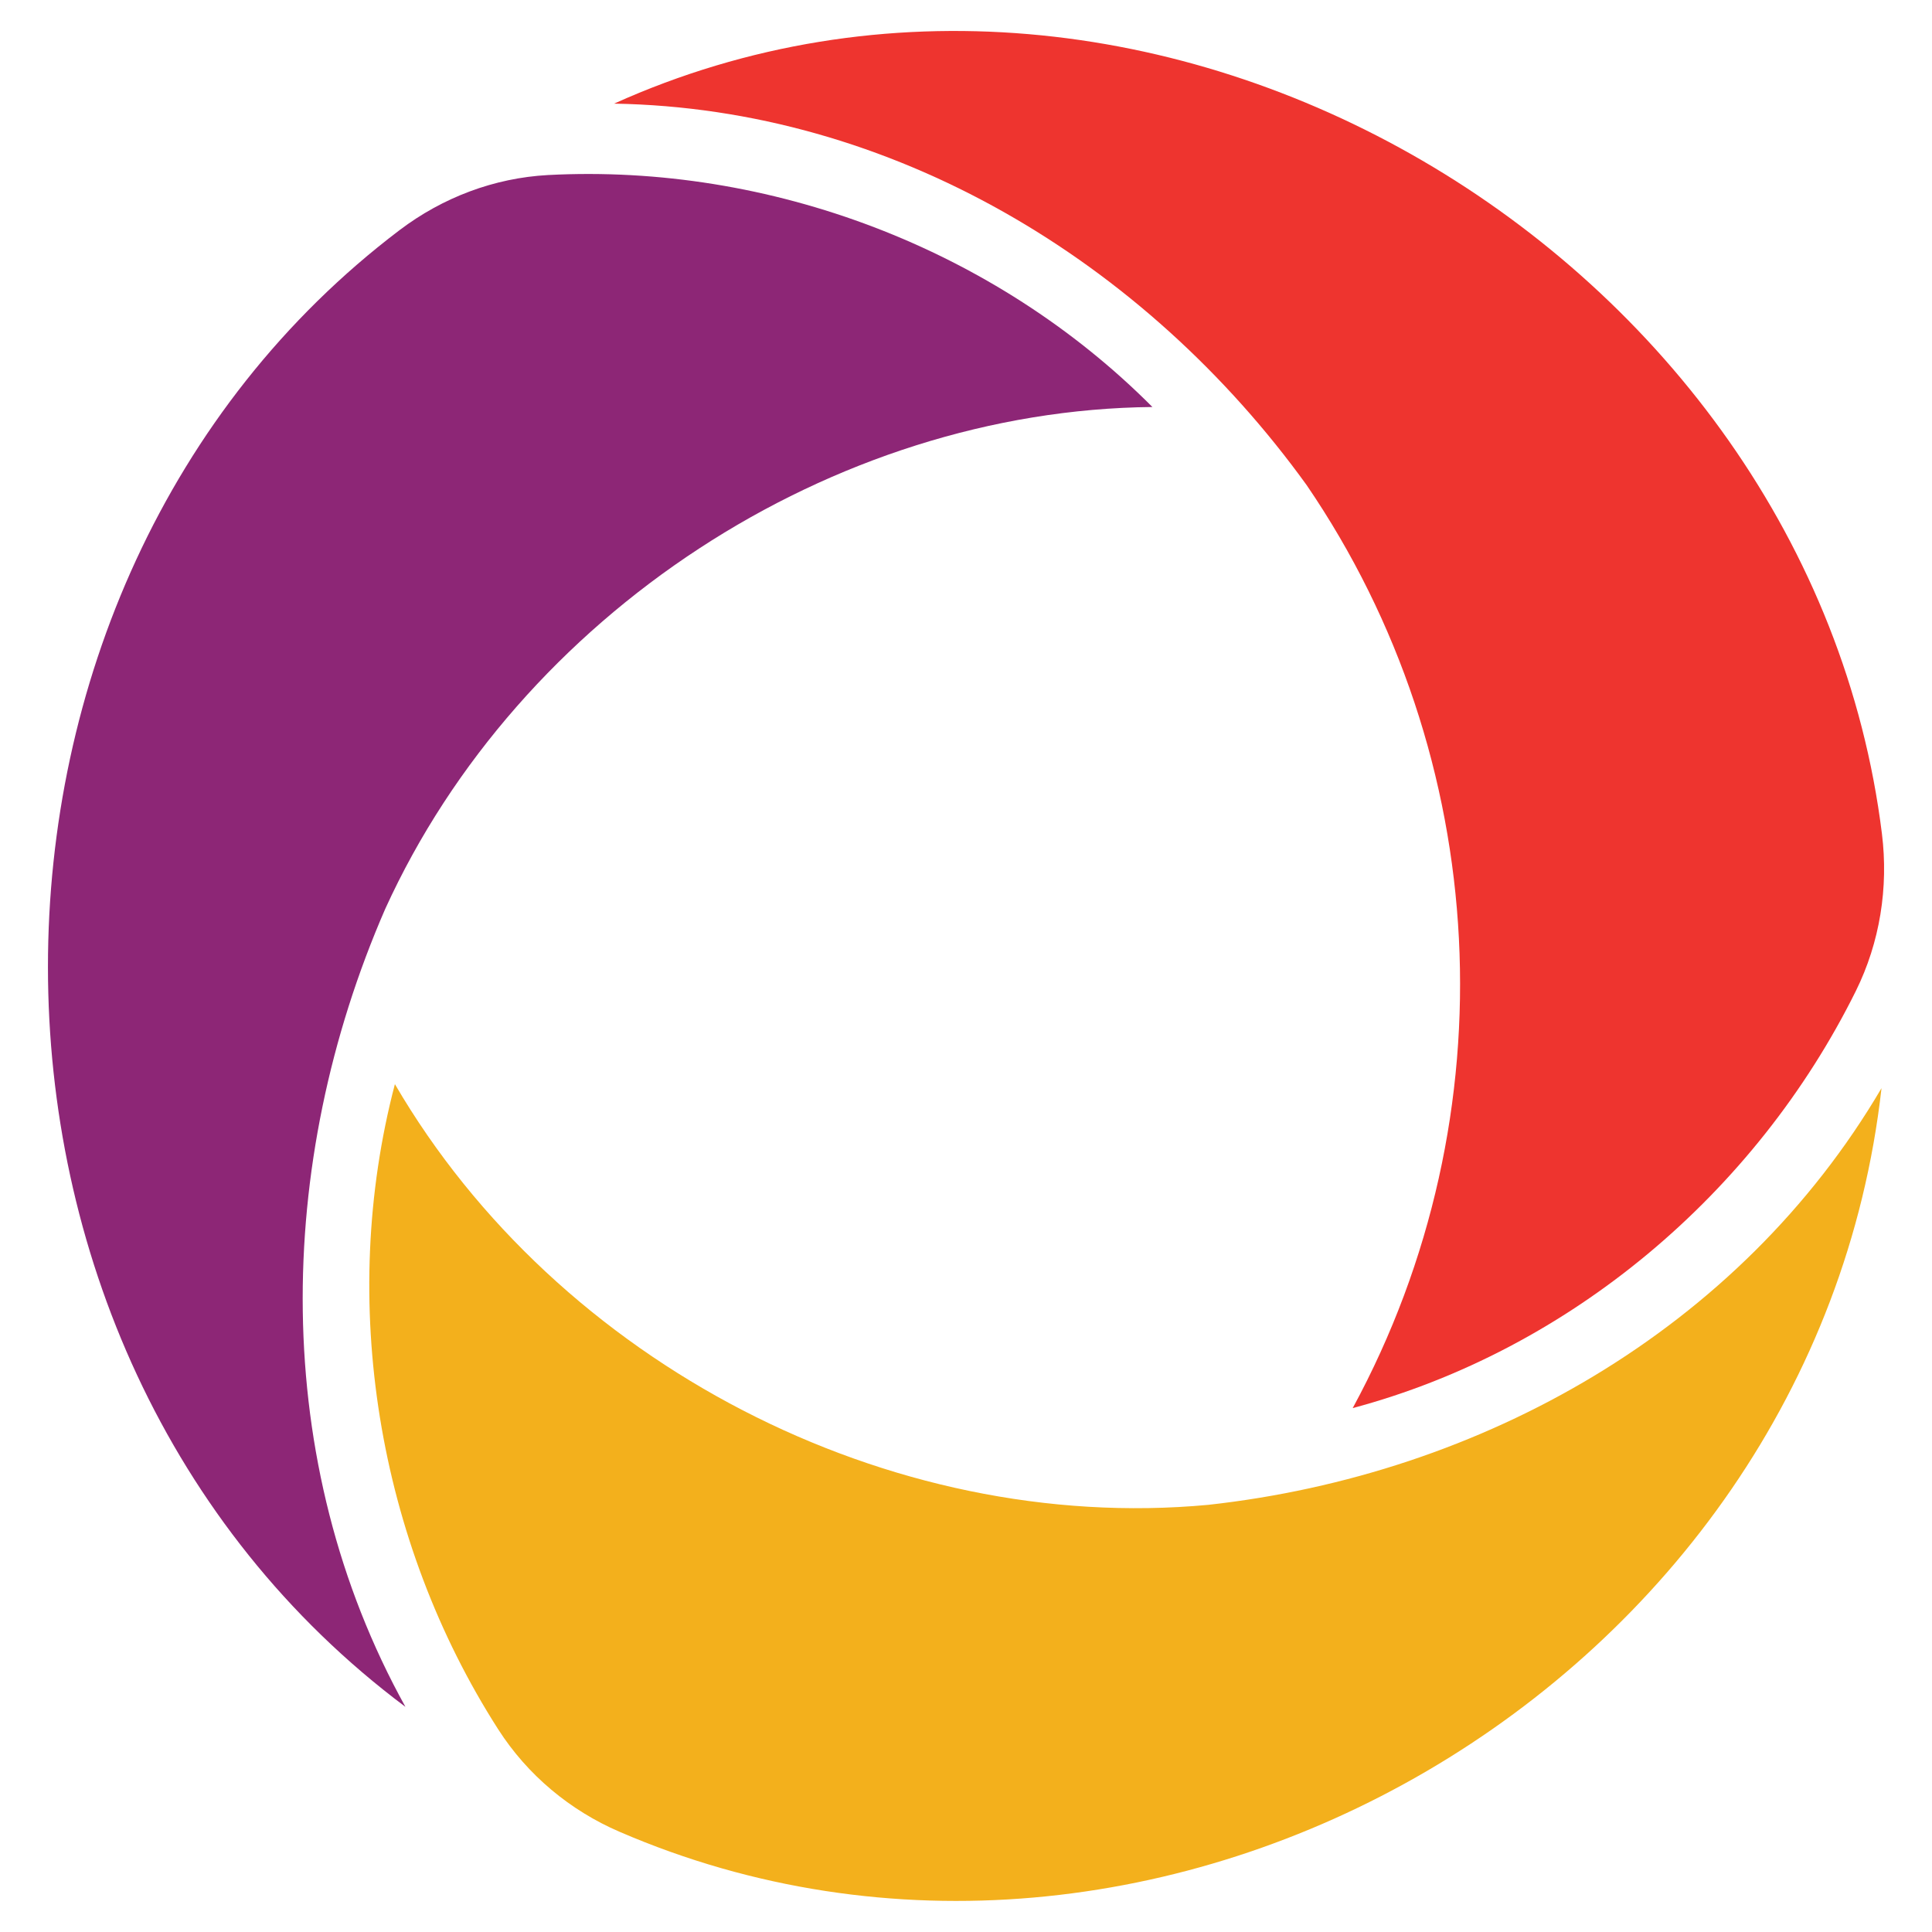 <?xml version="1.0" encoding="UTF-8" standalone="no" ?>
<!DOCTYPE svg PUBLIC "-//W3C//DTD SVG 1.1//EN" "http://www.w3.org/Graphics/SVG/1.1/DTD/svg11.dtd">
<svg xmlns="http://www.w3.org/2000/svg" xmlns:xlink="http://www.w3.org/1999/xlink" version="1.1" width="1080" height="1080" viewBox="0 0 1080 1080" xml:space="preserve">
<desc>Created with Fabric.js 5.2.4</desc>
<defs>
</defs>
<rect x="0" y="0" width="100%" height="100%" fill="transparent"></rect>
<g transform="matrix(1 0 0 1 540 540)" id="0750eff6-9ae7-4f5c-ad57-0749db393338"  >
<rect style="stroke: none; stroke-width: 1; stroke-dasharray: none; stroke-linecap: butt; stroke-dashoffset: 0; stroke-linejoin: miter; stroke-miterlimit: 4; fill: rgb(255,255,255); fill-rule: nonzero; opacity: 1; visibility: hidden;" vector-effect="non-scaling-stroke"  x="-540" y="-540" rx="0" ry="0" width="1080" height="1080" />
</g>
<g transform="matrix(1 0 0 1 540 540)" id="2c32ced4-3af7-4781-97bb-a5dc26f56397"  >
</g>
<g transform="matrix(20.74 0 0 20.74 629.16 834.33)"  >
<path style="stroke: none; stroke-width: 1; stroke-dasharray: none; stroke-linecap: butt; stroke-dashoffset: 0; stroke-linejoin: miter; stroke-miterlimit: 4; fill: rgb(243,176,28); fill-rule: nonzero; opacity: 1;" vector-effect="non-scaling-stroke"  transform=" translate(-80.05, -87.32)" d="M 82.281 87.652 C 89.652 86.838 96.601 82.935 100.427 76.421 C 98.616 92.533 80.885 102.717 66.413 96.464 C 65.079 95.89 63.932 94.934 63.144 93.705 C 59.892 88.63 58.822 82.173 60.358 76.313 C 64.748 83.84 73.672 88.454 82.281 87.652 Z" stroke-linecap="round" />
</g>
<g transform="matrix(20.74 0 0 20.74 335.42 525.63)"  >
<path style="stroke: none; stroke-width: 1; stroke-dasharray: none; stroke-linecap: butt; stroke-dashoffset: 0; stroke-linejoin: miter; stroke-miterlimit: 4; fill: rgb(141,38,118); fill-rule: nonzero; opacity: 1;" vector-effect="non-scaling-stroke"  transform=" translate(-65.88, -72.43)" d="M 60.09 71.585 C 57.102 78.447 56.972 86.48 60.635 93.091 C 47.744 83.453 47.885 62.829 60.478 53.288 C 61.642 52.407 63.027 51.883 64.478 51.804 C 70.449 51.491 76.514 53.783 80.768 58.056 C 72.125 58.142 63.708 63.643 60.09 71.585 Z" stroke-linecap="round" />
</g>
<g transform="matrix(20.74 0 0 20.74 698.31 402.28)"  >
<path style="stroke: none; stroke-width: 1; stroke-dasharray: none; stroke-linecap: butt; stroke-dashoffset: 0; stroke-linejoin: miter; stroke-miterlimit: 4; fill: rgb(238,52,47); fill-rule: nonzero; opacity: 1;" vector-effect="non-scaling-stroke"  transform=" translate(-83.39, -66.49)" d="M 84.937 60.167 C 80.576 54.125 73.75 50.012 66.272 49.887 C 80.728 43.367 98.509 53.938 100.444 69.566 C 100.624 71.017 100.388 72.496 99.741 73.804 C 97.04 79.255 92.032 83.482 86.18 85.046 C 90.468 77.144 89.939 67.489 84.937 60.167 Z" stroke-linecap="round" />
</g>
</svg>